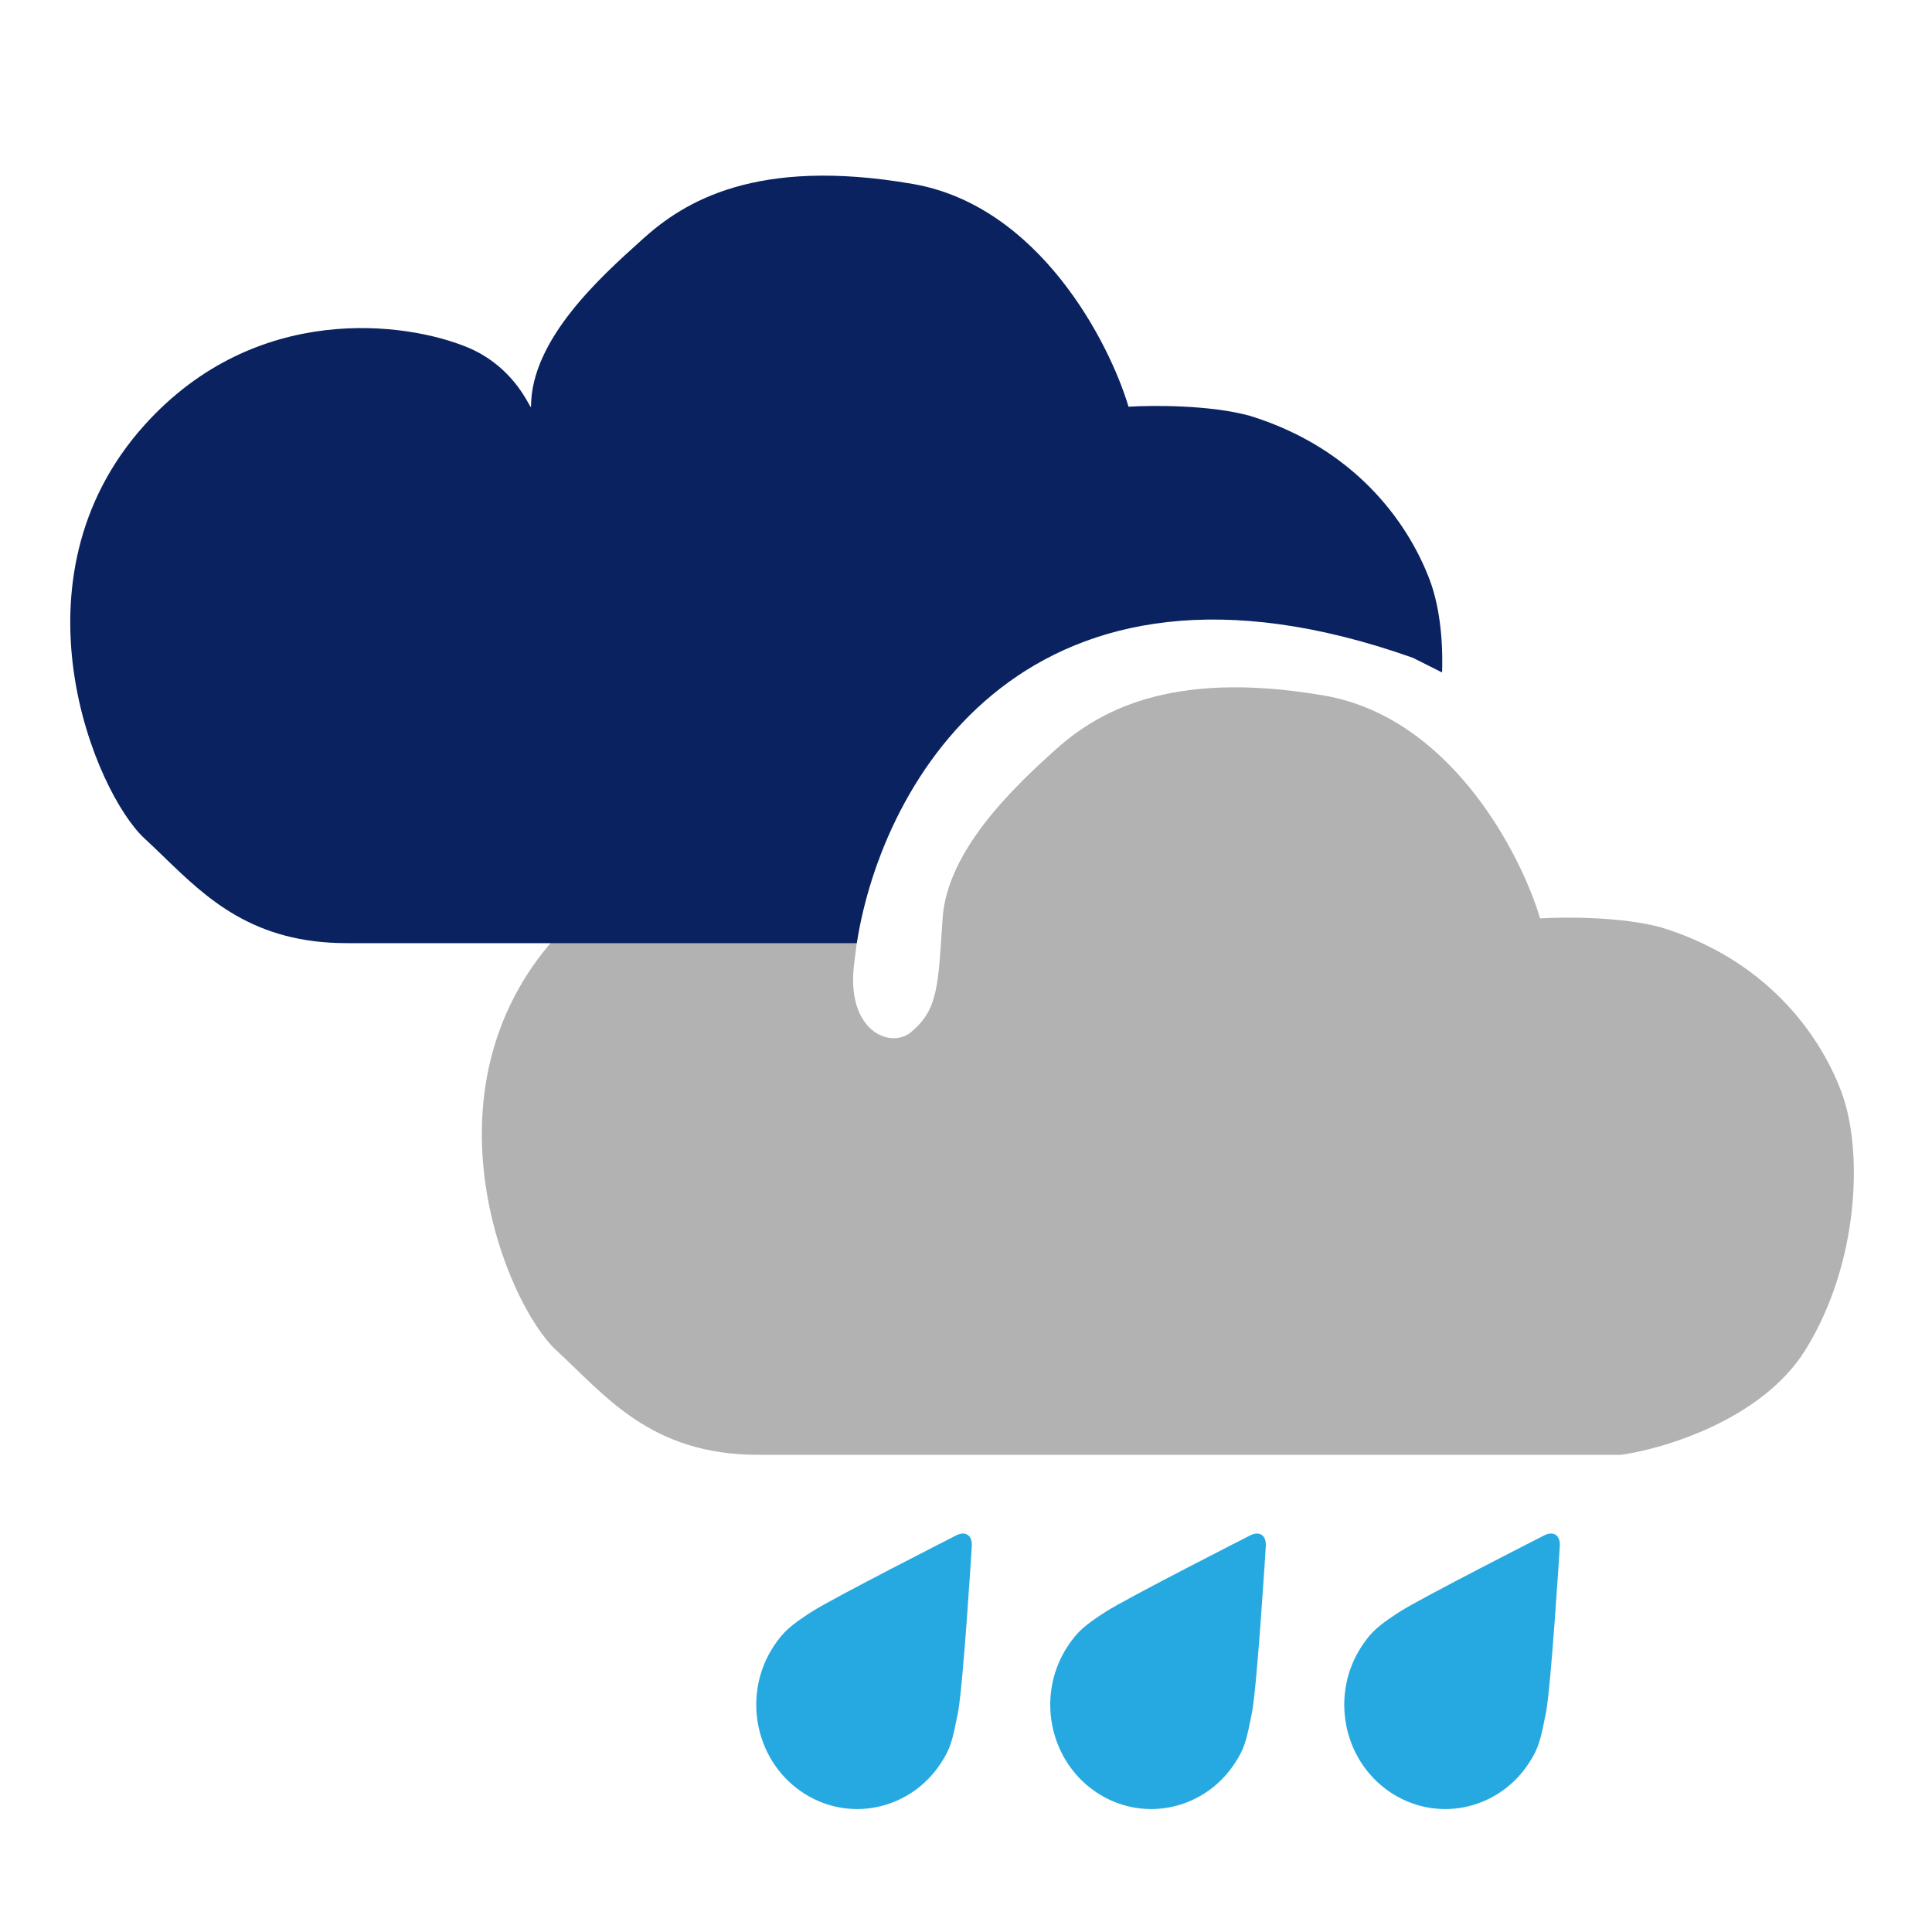 <svg width="110" height="110" viewBox="0 0 110 110" fill="none" xmlns="http://www.w3.org/2000/svg">
<path d="M31.67 53.325C38.014 46.284 46.591 47.458 50.087 48.924C49.195 49.217 49.149 50.937 48.637 54.819C48.126 58.702 50.699 59.754 51.878 58.76C53.412 57.466 53.412 56.172 53.668 52.289C53.924 48.407 57.761 44.783 60.063 42.712C62.365 40.642 66.458 38.053 75.41 39.606C82.572 40.849 86.58 48.579 87.688 52.289C89.052 52.203 92.344 52.186 94.594 52.807C100.478 54.619 103.547 58.76 104.826 62.125C106.105 65.49 105.849 71.96 102.78 76.878C100.324 80.813 94.765 82.486 92.292 82.832H43.181C37.042 82.832 34.484 79.467 31.67 76.878C28.857 74.29 23.741 62.125 31.67 53.325Z" fill="#B2B2B2"/>
<path fill-rule="evenodd" clip-rule="evenodd" d="M26.653 19.792C23.157 18.325 14.58 17.152 8.236 24.192C0.307 32.992 5.422 45.157 8.236 47.746C8.603 48.083 8.966 48.434 9.332 48.789C11.778 51.154 14.408 53.699 19.747 53.699H48.783C50.234 44.415 58.58 29.704 80.442 37.452L82.106 38.287C82.175 36.22 81.909 34.352 81.392 32.992C80.113 29.627 77.043 25.486 71.16 23.674C68.909 23.053 65.618 23.07 64.254 23.157C63.146 19.447 59.138 11.716 51.976 10.474C43.023 8.921 38.931 11.509 36.629 13.58C36.591 13.613 36.554 13.647 36.516 13.682C34.195 15.768 30.234 19.329 30.234 23.157C30.234 23.219 30.197 23.152 30.111 22.998C29.798 22.435 28.836 20.707 26.653 19.792Z" fill="#0A2260"/>
<path fill-rule="evenodd" clip-rule="evenodd" d="M54.425 87.427C54.425 87.427 47.371 91.016 46.218 91.765C45.063 92.515 44.623 92.862 44.053 93.726C42.267 96.436 42.95 100.131 45.576 101.973C48.202 103.816 51.778 103.111 53.561 100.401C54.145 99.518 54.239 99.03 54.537 97.537C54.834 96.044 55.329 88.056 55.329 88.056C55.381 87.419 54.974 87.138 54.425 87.427Z" fill="#26A9E0"/>
<path fill-rule="evenodd" clip-rule="evenodd" d="M71.164 87.427C71.164 87.427 64.11 91.016 62.957 91.765C61.802 92.515 61.362 92.862 60.792 93.726C59.006 96.436 59.688 100.131 62.315 101.973C64.941 103.816 68.517 103.111 70.3 100.401C70.884 99.518 70.978 99.03 71.276 97.537C71.573 96.044 72.068 88.056 72.068 88.056C72.12 87.419 71.713 87.138 71.164 87.427Z" fill="#26A9E0"/>
<path fill-rule="evenodd" clip-rule="evenodd" d="M87.903 87.427C87.903 87.427 80.85 91.016 79.696 91.765C78.541 92.515 78.101 92.862 77.532 93.726C75.746 96.436 76.428 100.131 79.054 101.973C81.681 103.816 85.257 103.111 87.039 100.401C87.623 99.518 87.718 99.03 88.016 97.537C88.312 96.044 88.807 88.056 88.807 88.056C88.86 87.419 88.452 87.138 87.903 87.427Z" fill="#26A9E0"/>
</svg>
